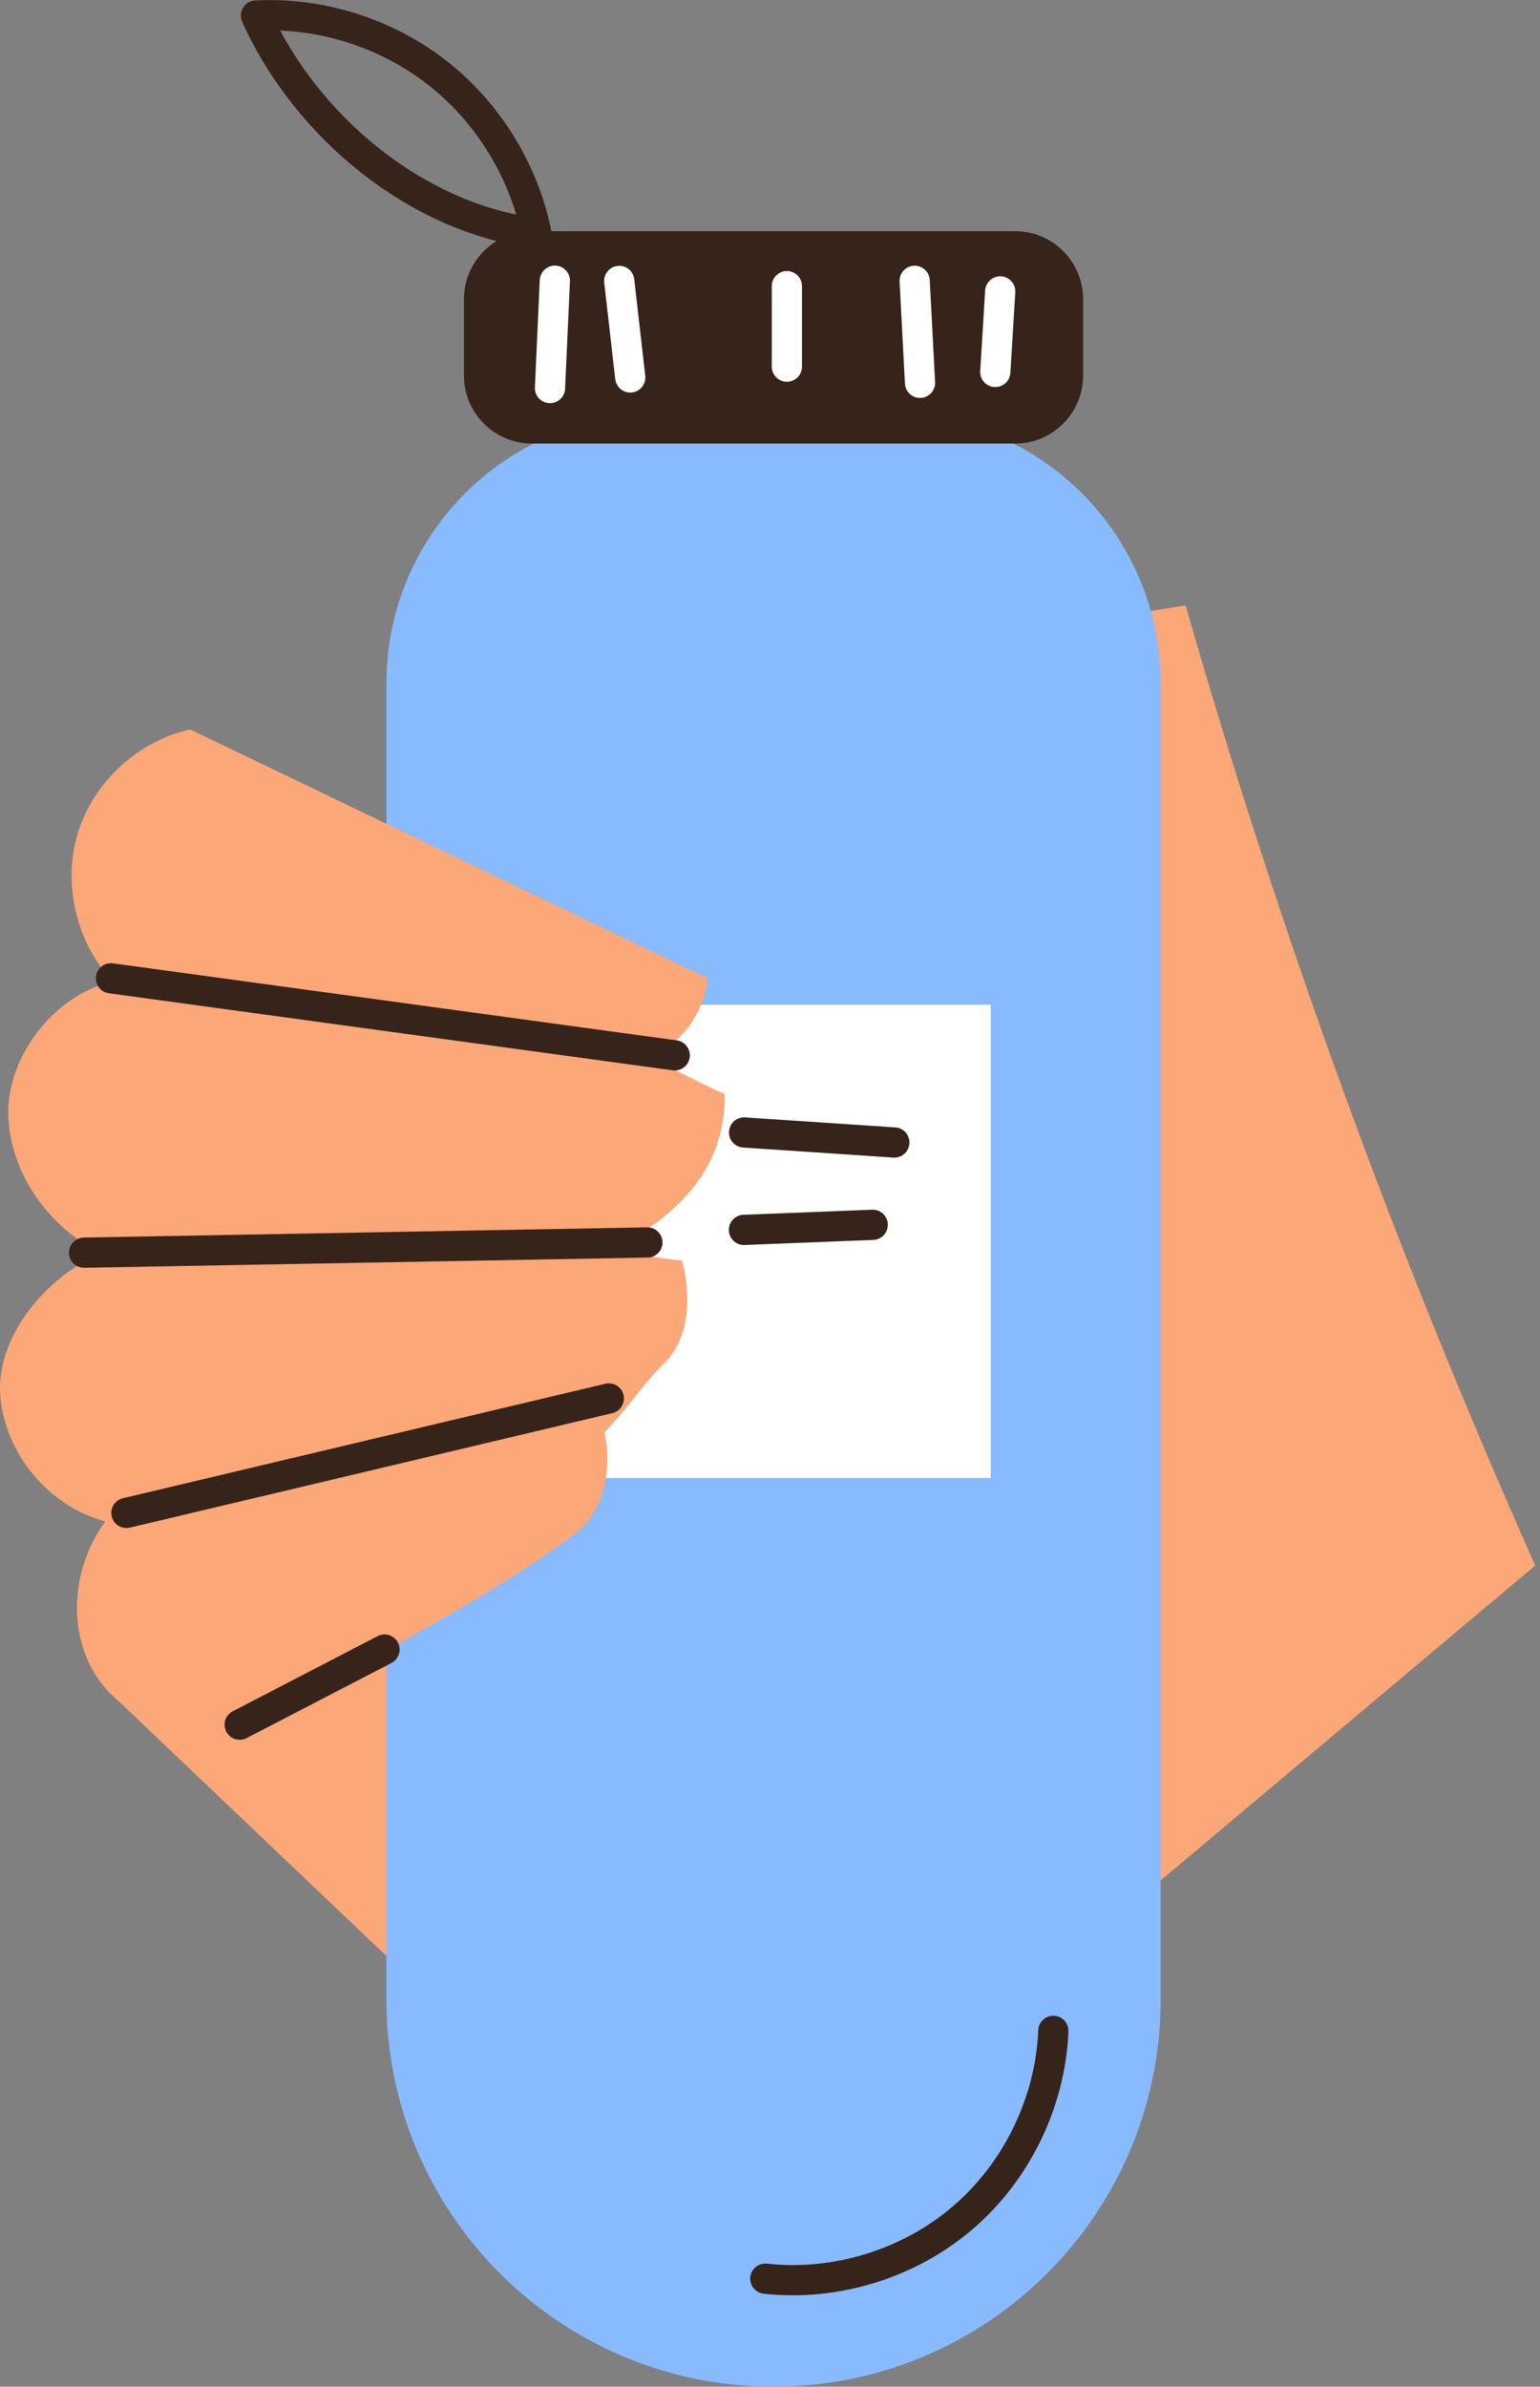 <svg width="51" height="79" viewBox="0 0 51 79" fill="none" xmlns="http://www.w3.org/2000/svg">
<rect x="0" y="0" width="51" height="79" fill="#808080" stroke="none"/>
<path d="M50.843 51.817C46.245 41.513 42.372 30.886 39.264 20.039C37.732 20.292 36.266 20.393 35.495 21.741C32.119 27.654 31.412 34.126 29.662 40.708L3.571 55.968L23.427 74.855L50.843 51.817Z" fill="#FBA778"/>
<path d="M25.617 79C18.537 79 12.797 73.26 12.797 66.18V22.616C12.797 17.708 16.776 13.729 21.685 13.729H29.551C34.459 13.729 38.438 17.708 38.438 22.616V66.18C38.437 73.26 32.697 79 25.617 79Z" fill="#88BAFF"/>
<path d="M25.344 75.424C27.682 75.682 30.114 74.929 31.897 73.396C33.68 71.863 34.788 69.57 34.883 67.22" stroke="#36241A" stroke-miterlimit="10" stroke-linecap="round" stroke-linejoin="round"/>
<path d="M32.811 33.255H18.253V48.92H32.811V33.255Z" fill="white"/>
<path d="M24.642 37.485C26.301 37.595 27.959 37.706 29.618 37.816" stroke="#36241A" stroke-miterlimit="10" stroke-linecap="round" stroke-linejoin="round"/>
<path d="M24.637 40.709C26.058 40.653 27.48 40.598 28.902 40.541" stroke="#36241A" stroke-miterlimit="10" stroke-linecap="round" stroke-linejoin="round"/>
<path d="M33.617 14.682H17.618C16.374 14.682 15.365 13.673 15.365 12.429V9.905C15.365 8.66 16.374 7.651 17.618 7.651H33.617C34.861 7.651 35.87 8.66 35.87 9.905V12.429C35.87 13.673 34.861 14.682 33.617 14.682Z" fill="#36241A"/>
<path d="M18.375 9.291C18.322 10.476 18.268 11.66 18.214 12.845" stroke="white" stroke-miterlimit="10" stroke-linecap="round" stroke-linejoin="round"/>
<path d="M20.507 9.298C20.628 10.363 20.75 11.429 20.872 12.494" stroke="white" stroke-miterlimit="10" stroke-linecap="round" stroke-linejoin="round"/>
<path d="M26.059 9.471C26.059 10.359 26.059 11.248 26.059 12.136" stroke="white" stroke-miterlimit="10" stroke-linecap="round" stroke-linejoin="round"/>
<path d="M30.291 9.295C30.35 10.42 30.409 11.545 30.468 12.671" stroke="white" stroke-miterlimit="10" stroke-linecap="round" stroke-linejoin="round"/>
<path d="M33.124 9.646C33.07 10.535 33.016 11.423 32.961 12.312" stroke="white" stroke-miterlimit="10" stroke-linecap="round" stroke-linejoin="round"/>
<path d="M17.762 7.719C17.339 5.627 16.144 3.699 14.458 2.391C12.771 1.083 10.607 0.404 8.475 0.515C10.125 4.175 13.779 7.223 17.762 7.719Z" stroke="#36241A" stroke-miterlimit="10" stroke-linecap="round" stroke-linejoin="round"/>
<path d="M22.854 39.437C23.618 38.555 24.035 37.378 23.995 36.211C23.193 35.863 22.268 35.344 21.465 34.996C22.565 34.585 23.301 33.551 23.443 32.385L6.302 24.146C4.575 24.521 3.097 25.881 2.579 27.572C2.062 29.262 2.527 31.216 3.749 32.493C1.847 32.888 0.24 34.927 0.275 36.87C0.309 38.812 1.608 40.615 3.342 41.488C1.553 42.237 -0.129 44.229 0.008 46.163C0.145 48.099 1.612 49.867 3.488 50.358C2.268 52.011 2.176 54.458 3.571 55.966C4.966 57.474 7.463 57.807 9.205 56.719C12.42 54.71 16 53.043 19.036 50.773C20.016 50.04 20.284 48.598 20.018 47.403C20.695 46.747 21.321 45.777 21.999 45.12C22.855 44.291 22.894 42.87 22.584 41.719C21.606 41.64 20.724 41.412 19.747 41.333C20.907 41.207 22.088 40.32 22.854 39.437Z" fill="#FBA778"/>
<path d="M3.674 32.382C9.898 33.232 16.121 34.083 22.345 34.932" stroke="#36241A" stroke-miterlimit="10" stroke-linecap="round" stroke-linejoin="round"/>
<path d="M2.784 41.463C9.003 41.35 15.221 41.237 21.44 41.125" stroke="#36241A" stroke-miterlimit="10" stroke-linecap="round" stroke-linejoin="round"/>
<path d="M4.186 50.078C9.512 48.814 14.837 47.552 20.163 46.288" stroke="#36241A" stroke-miterlimit="10" stroke-linecap="round" stroke-linejoin="round"/>
<path d="M12.734 54.6C11.135 55.429 9.536 56.258 7.937 57.087" stroke="#36241A" stroke-miterlimit="10" stroke-linecap="round" stroke-linejoin="round"/>
</svg>
